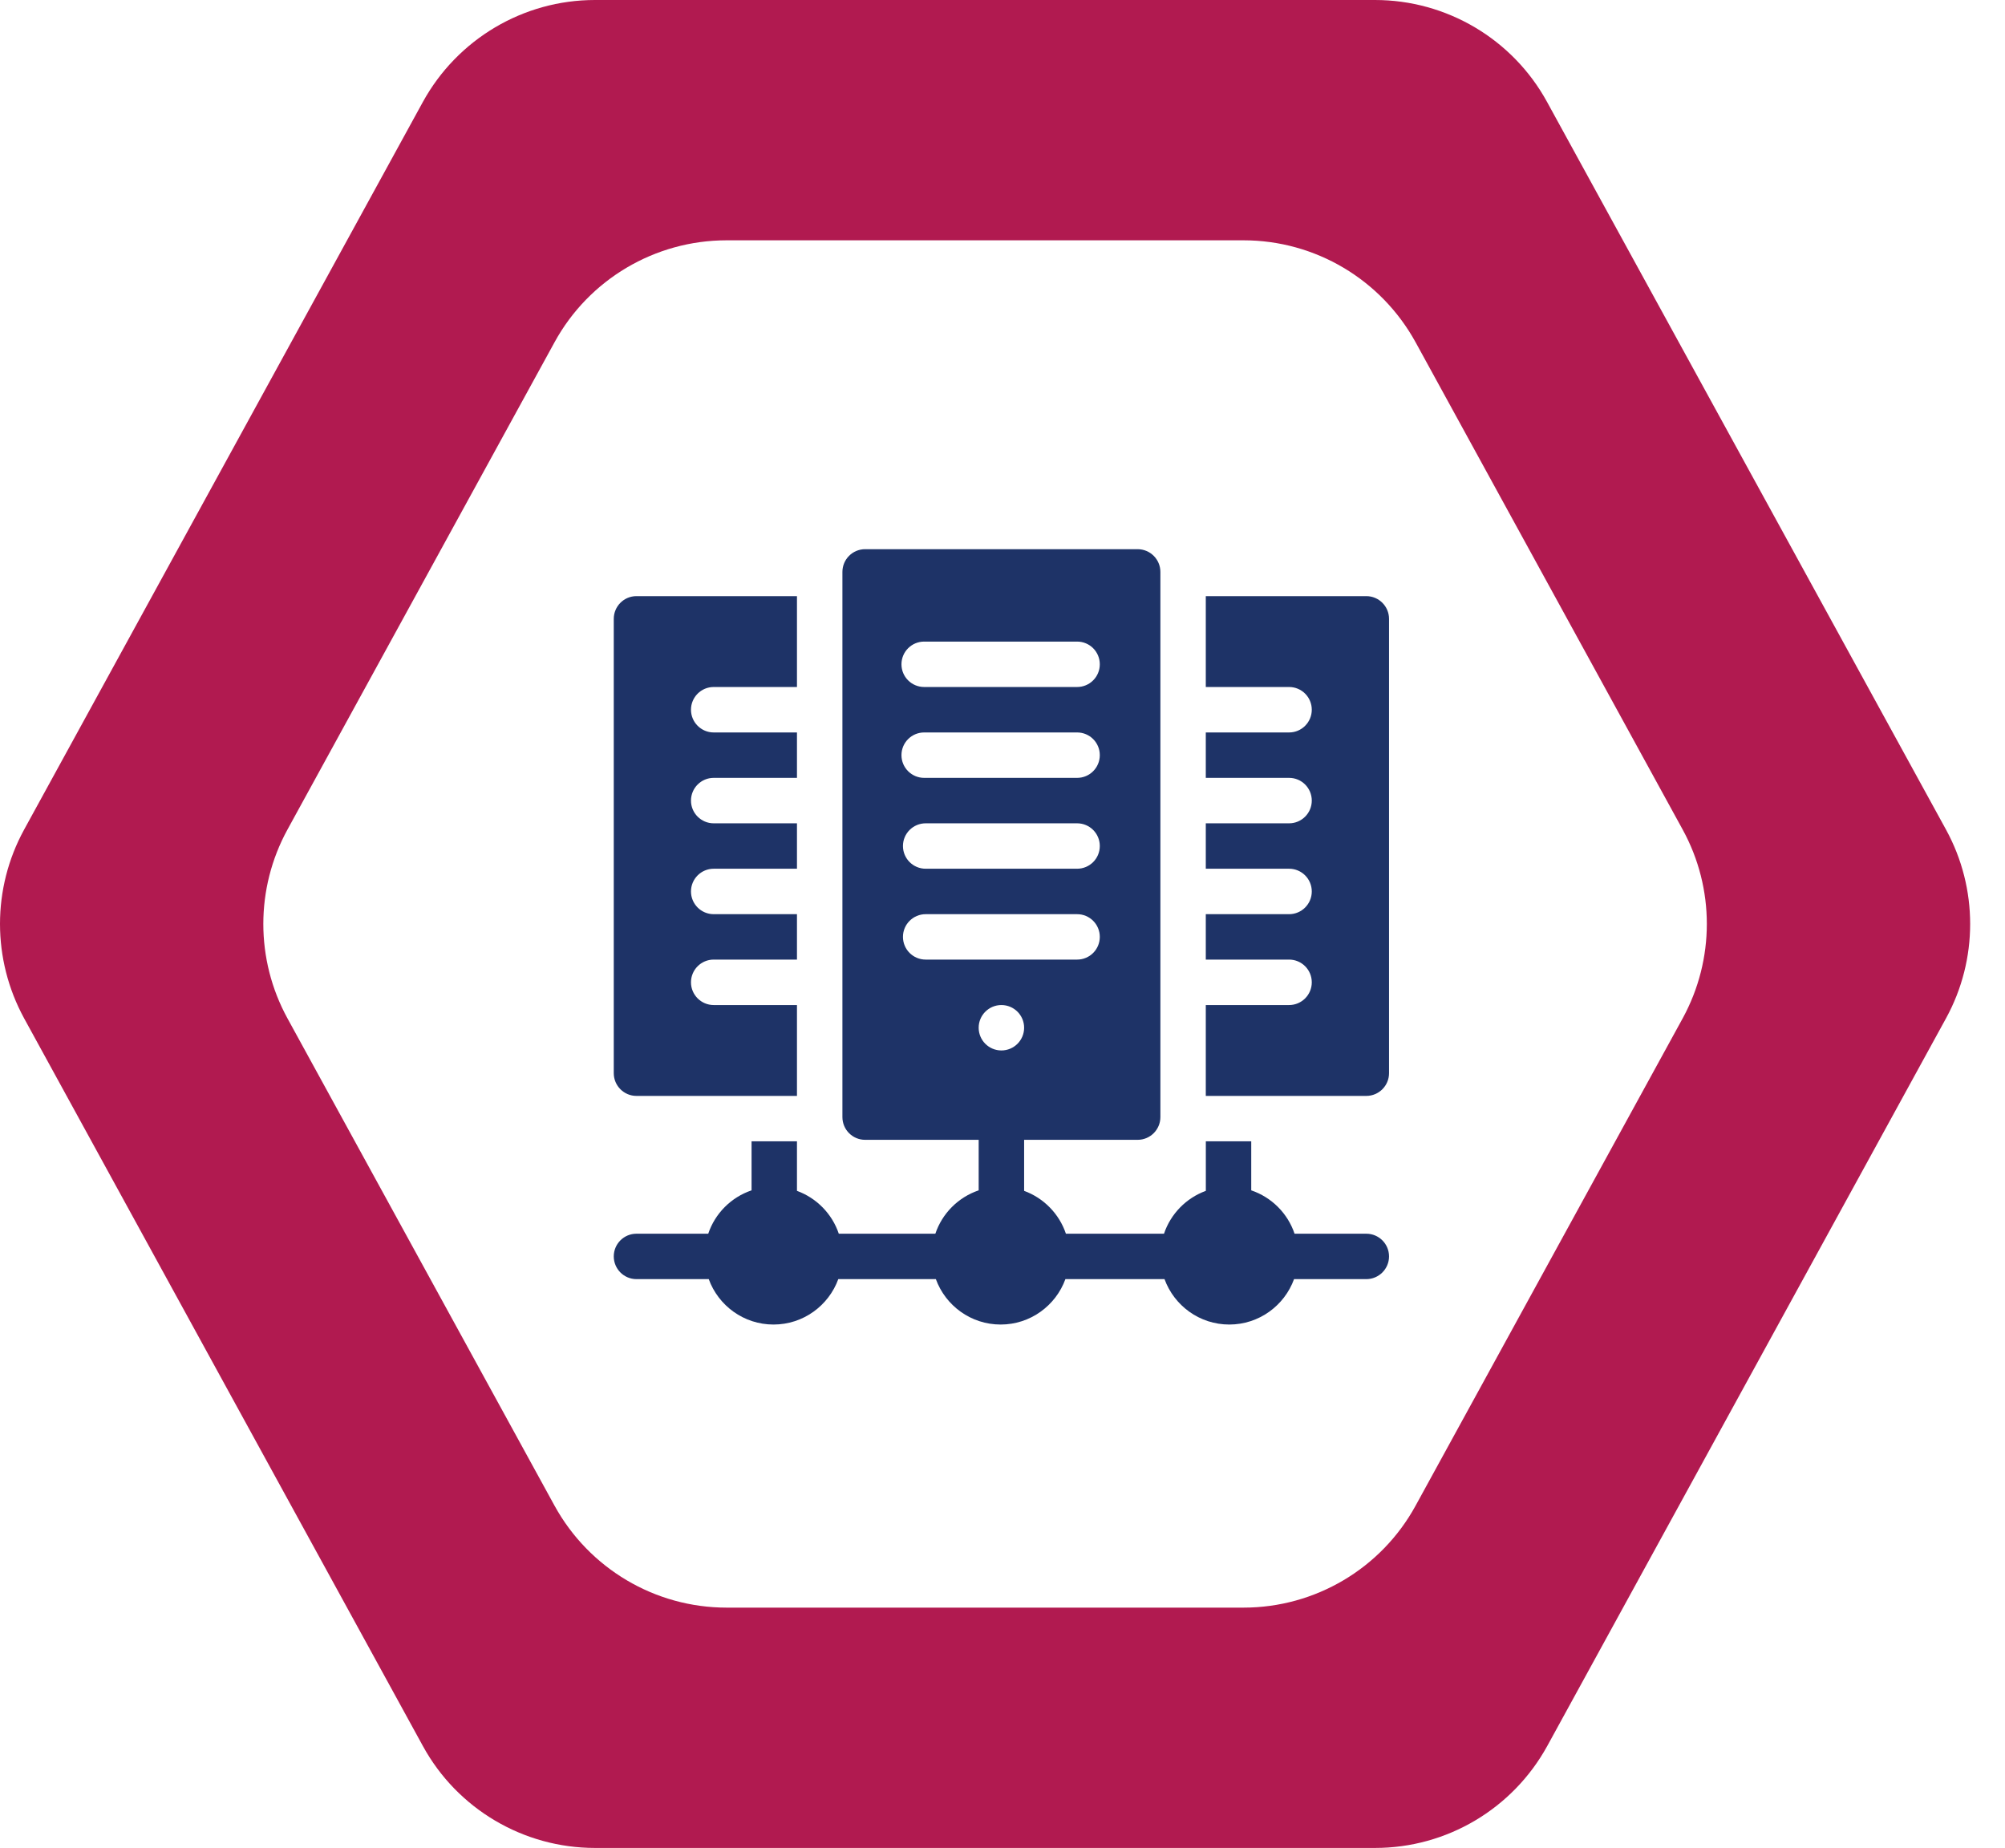 <svg width="51" height="47" viewBox="0 0 51 47" fill="none" xmlns="http://www.w3.org/2000/svg">
    <path d="M15.133 47H34.98C36.801 47 38.476 46.006 39.355 44.41L49.501 25.897C50.318 24.405 50.318 22.595 49.501 21.103L39.35 2.59C38.476 0.994 36.796 0 34.975 0H15.133C13.312 0 11.637 0.994 10.758 2.59L0.612 21.103C-0.204 22.595 -0.204 24.4 0.612 25.897L10.758 44.41C11.632 46.006 13.312 47 15.133 47ZM18.482 6.112H31.632C33.453 6.112 35.127 7.106 36.006 8.702L42.803 21.103C43.62 22.595 43.62 24.4 42.803 25.897L36.006 38.298C35.132 39.894 33.453 40.888 31.632 40.888H18.482C16.661 40.888 14.986 39.894 14.107 38.298L7.31 25.897C6.494 24.405 6.494 22.595 7.31 21.103L14.107 8.702C14.981 7.106 16.661 6.112 18.482 6.112Z" fill="#B11A50"/>
    <path d="M16.189 15.162H20.272V17.473H18.154C17.835 17.473 17.576 17.732 17.576 18.051C17.576 18.37 17.835 18.629 18.154 18.629H20.272V19.784H18.154C17.835 19.784 17.576 20.043 17.576 20.362C17.576 20.681 17.835 20.94 18.154 20.94H20.272V22.095H18.154C17.835 22.095 17.576 22.354 17.576 22.673C17.576 22.992 17.835 23.251 18.154 23.251H20.272V24.406H18.154C17.835 24.406 17.576 24.665 17.576 24.984C17.576 25.303 17.835 25.562 18.154 25.562H20.272V27.873H16.189C15.87 27.873 15.612 27.614 15.612 27.295V15.74C15.612 15.421 15.87 15.162 16.189 15.162Z" fill="#1E3367"/>
    <path d="M34.754 27.873H30.671V25.562H32.79C33.109 25.562 33.367 25.303 33.367 24.984C33.367 24.665 33.109 24.406 32.79 24.406H30.671V23.251H32.79C33.109 23.251 33.367 22.992 33.367 22.673C33.367 22.354 33.109 22.095 32.79 22.095H30.671V20.94H32.79C33.109 20.94 33.367 20.681 33.367 20.362C33.367 20.043 33.109 19.784 32.79 19.784H30.671V18.629H32.79C33.109 18.629 33.367 18.37 33.367 18.051C33.367 17.732 33.109 17.473 32.79 17.473H30.671V15.162H34.754C35.073 15.162 35.332 15.421 35.332 15.74V27.295C35.332 27.614 35.073 27.873 34.754 27.873Z" fill="#1E3367"/>
    <path d="M16.189 31.378H18.015C18.189 30.86 18.599 30.45 19.117 30.275V29.028H20.272V30.288C20.772 30.47 21.166 30.873 21.336 31.378H23.792C23.966 30.86 24.376 30.45 24.894 30.275V28.99H22.005C21.686 28.99 21.428 28.731 21.428 28.412V14.546C21.428 14.227 21.686 13.968 22.005 13.968H28.938C29.257 13.968 29.516 14.227 29.516 14.546V28.412C29.516 28.731 29.257 28.99 28.938 28.99H26.05V30.288C26.549 30.47 26.943 30.873 27.113 31.378H29.608C29.778 30.873 30.172 30.47 30.672 30.288V29.028H31.827V30.275C32.345 30.45 32.755 30.86 32.929 31.378H34.754C35.073 31.378 35.332 31.636 35.332 31.955C35.332 32.274 35.073 32.533 34.754 32.533H32.916C32.671 33.206 32.025 33.688 31.268 33.688C30.512 33.688 29.866 33.206 29.621 32.533H27.1C26.855 33.206 26.209 33.688 25.453 33.688C24.696 33.688 24.05 33.206 23.805 32.533H21.323C21.078 33.206 20.432 33.688 19.675 33.688C18.918 33.688 18.272 33.206 18.028 32.533H16.189C15.87 32.533 15.612 32.274 15.612 31.955C15.612 31.636 15.87 31.378 16.189 31.378ZM25.472 26.717C25.791 26.717 26.05 26.459 26.05 26.139C26.05 25.82 25.791 25.562 25.472 25.562C25.153 25.562 24.894 25.82 24.894 26.139C24.894 26.459 25.153 26.717 25.472 26.717ZM27.398 16.318H23.508C23.189 16.318 22.93 16.576 22.93 16.896C22.93 17.215 23.189 17.473 23.508 17.473H27.398C27.717 17.473 27.975 17.215 27.975 16.896C27.975 16.576 27.717 16.318 27.398 16.318ZM27.398 18.629H23.508C23.189 18.629 22.93 18.887 22.93 19.206C22.93 19.526 23.189 19.784 23.508 19.784H27.398C27.717 19.784 27.975 19.526 27.975 19.206C27.975 18.887 27.717 18.629 27.398 18.629ZM27.398 20.94H23.546C23.227 20.94 22.968 21.198 22.968 21.517C22.968 21.837 23.227 22.095 23.546 22.095H27.398C27.717 22.095 27.975 21.837 27.975 21.517C27.975 21.198 27.717 20.94 27.398 20.94ZM27.975 23.828C27.975 23.509 27.717 23.251 27.398 23.251H23.546C23.227 23.251 22.968 23.509 22.968 23.828C22.968 24.148 23.227 24.406 23.546 24.406H27.398C27.717 24.406 27.975 24.148 27.975 23.828Z" fill="#1E3367"/>
    </svg>
    